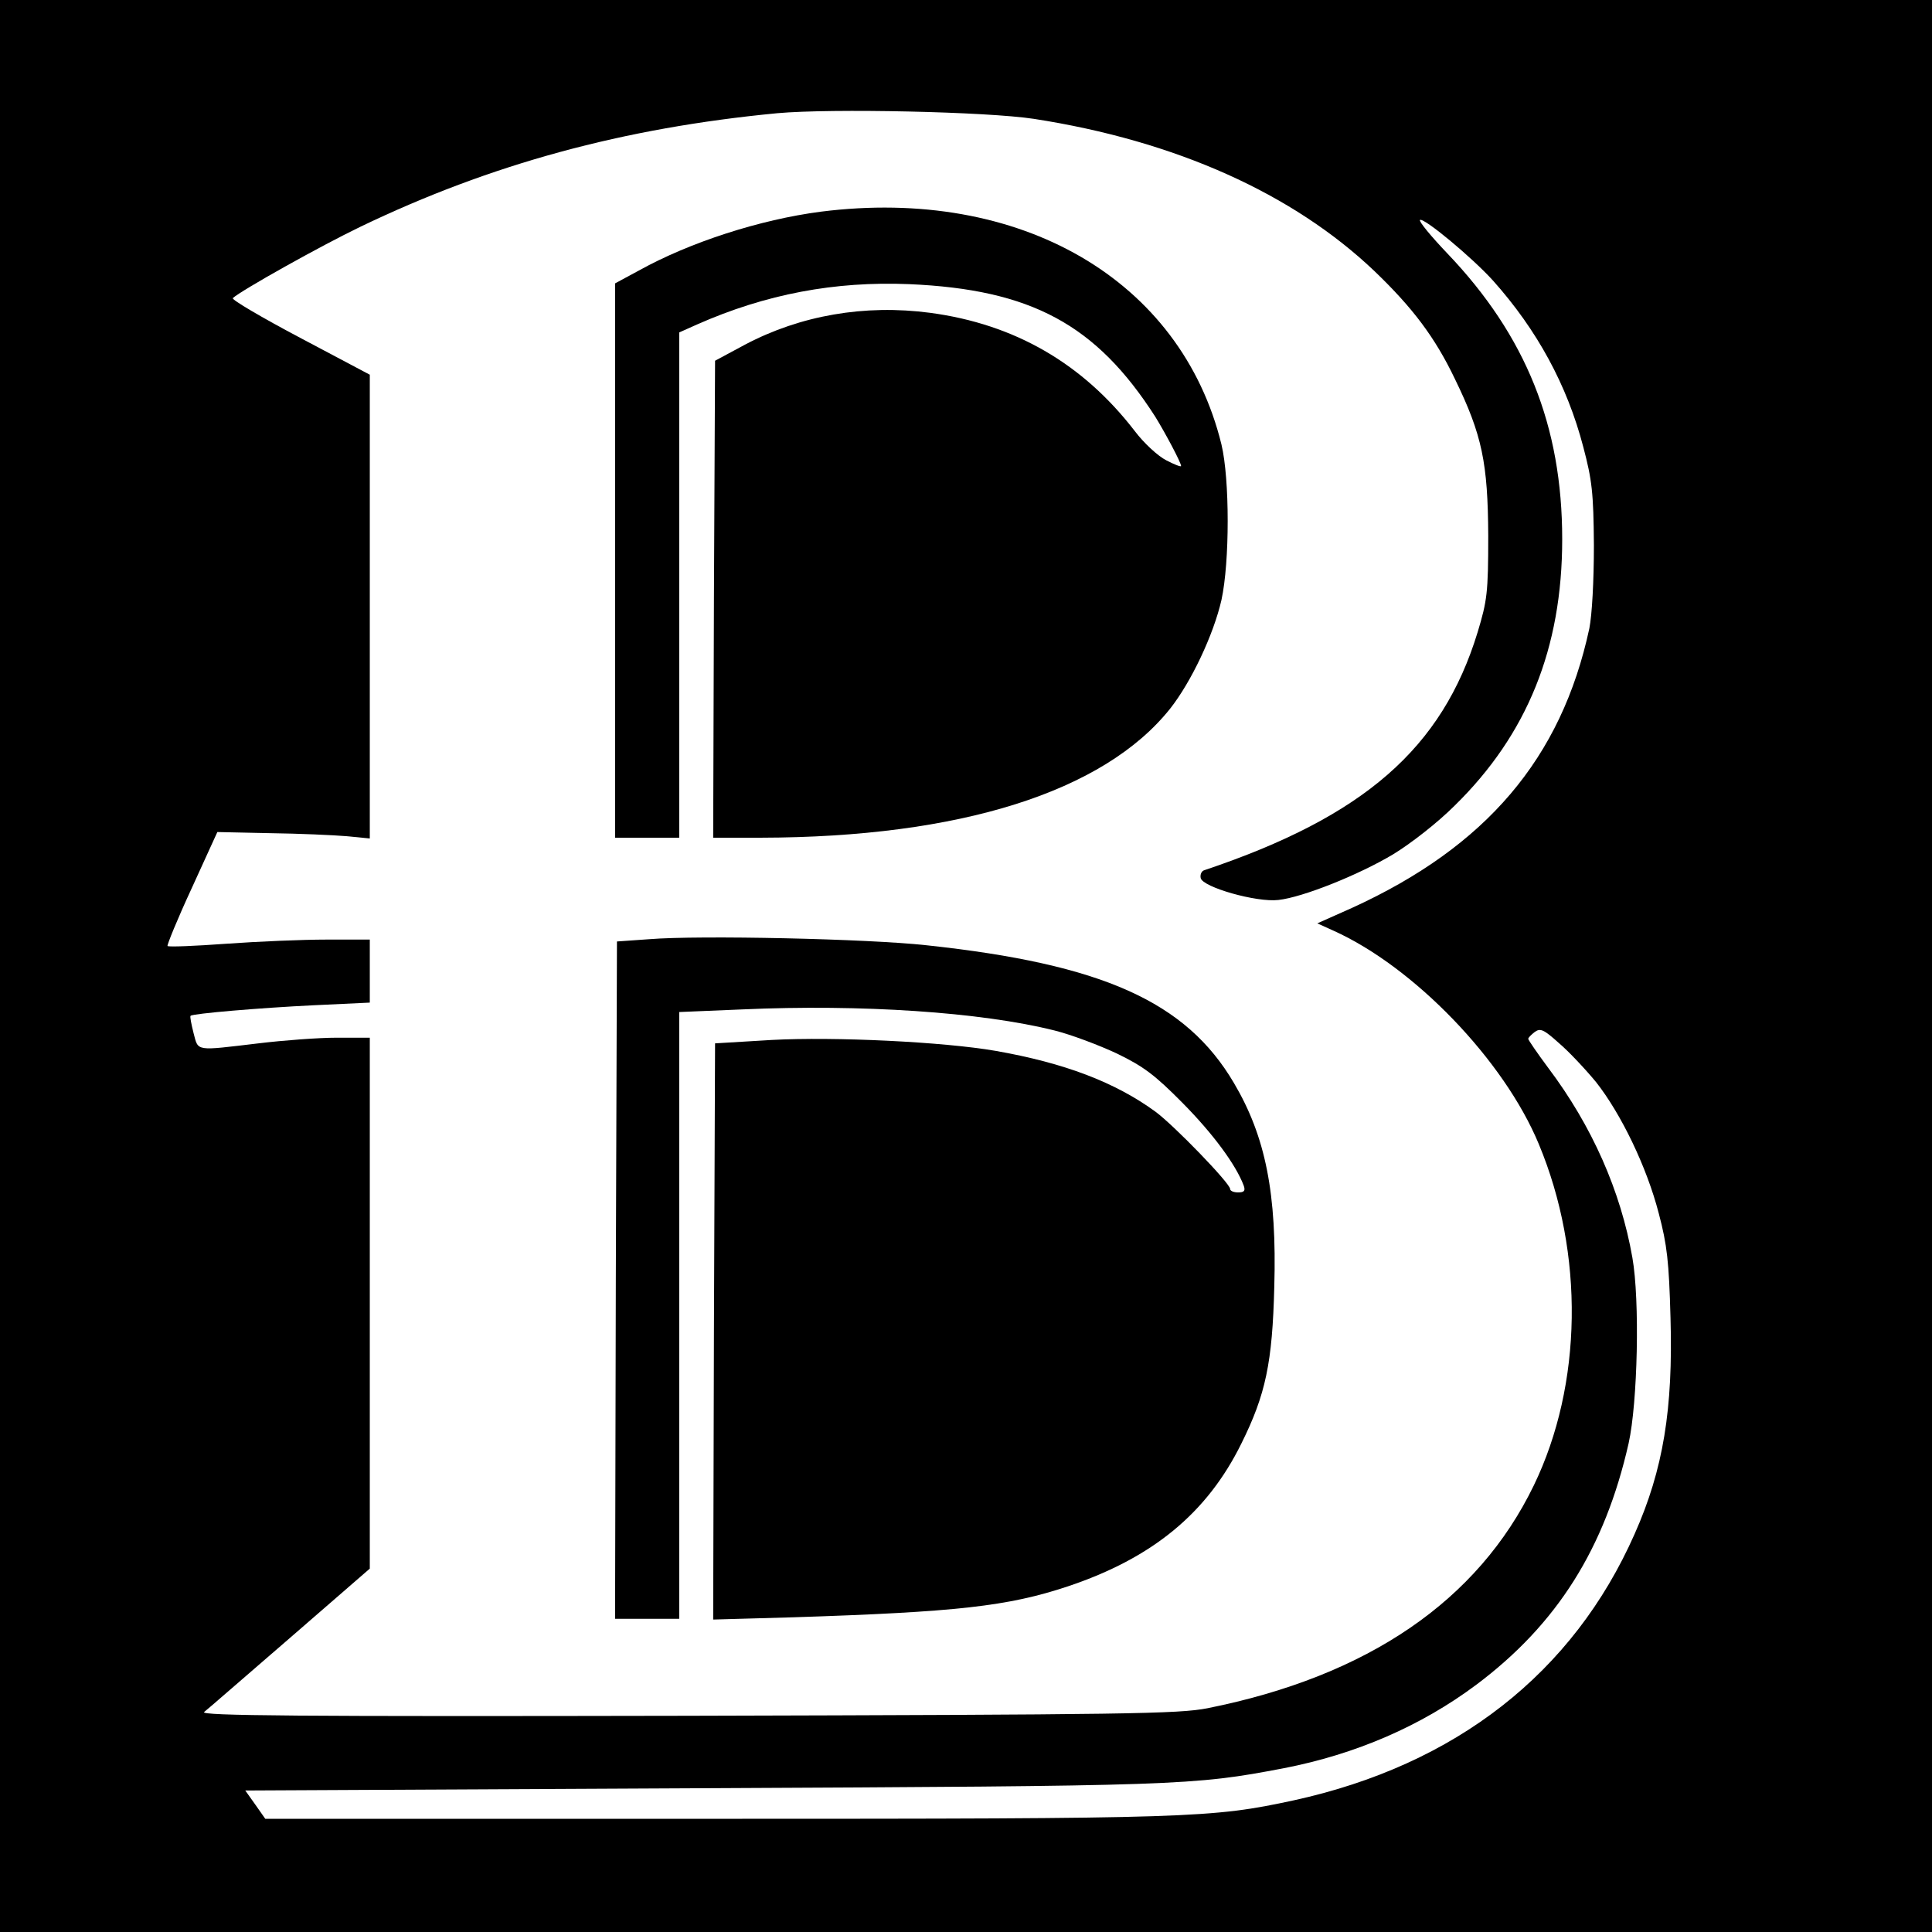 <?xml version="1.0" standalone="no"?>
<!DOCTYPE svg PUBLIC "-//W3C//DTD SVG 20010904//EN"
 "http://www.w3.org/TR/2001/REC-SVG-20010904/DTD/svg10.dtd">
<svg version="1.0" xmlns="http://www.w3.org/2000/svg"
 width="512pt" height="512pt" viewBox="0 0 512 512"
 preserveAspectRatio="xMidYMid meet">
<g transform="translate(0,512) scale(0.1,-0.1)"
fill="#000000" stroke="none">
<path d="M0 2560 l0 -2560 2560 0 2560 0 0 2560 0 2560 -2560 0 -2560 0 0
-2560z m2740 2245 c375 -58 687 -198 903 -404 101 -97 160 -175 213 -286 72
-148 87 -222 88 -415 0 -151 -3 -172 -28 -255 -94 -308 -301 -489 -724 -631
-8 -2 -12 -12 -10 -21 5 -24 148 -65 206 -58 64 7 212 66 304 121 46 28 117
83 163 129 192 188 285 417 285 706 0 300 -96 539 -304 757 -43 45 -76 85 -73
89 9 8 138 -99 194 -161 116 -130 196 -276 239 -441 23 -87 27 -121 28 -260 0
-96 -5 -184 -12 -220 -74 -345 -274 -579 -629 -741 l-92 -41 42 -19 c214 -96
453 -344 545 -566 121 -290 116 -637 -13 -904 -148 -306 -440 -506 -865 -591
-77 -15 -210 -17 -1380 -20 -1030 -2 -1292 0 -1279 10 8 6 110 95 227 196
l212 184 0 703 0 704 -87 0 c-49 0 -142 -7 -208 -15 -169 -20 -159 -22 -172
27 -6 24 -10 44 -8 46 6 6 183 21 327 28 l148 7 0 83 0 84 -115 0 c-63 0 -182
-5 -265 -11 -83 -6 -153 -9 -156 -6 -2 2 26 71 64 153 l68 149 140 -3 c76 -1
167 -5 202 -8 l62 -6 0 615 0 614 -185 98 c-102 54 -182 101 -178 105 23 21
234 139 338 189 345 166 697 262 1105 301 144 13 556 4 680 -15z m1490 -2553
c66 -84 134 -224 166 -348 22 -83 27 -128 31 -276 7 -242 -19 -402 -95 -573
-163 -369 -474 -612 -903 -706 -218 -47 -268 -49 -1535 -49 l-1191 0 -26 37
-27 38 1207 6 c1269 6 1304 7 1545 53 191 37 364 112 510 221 215 161 341 362
404 640 24 108 30 379 10 492 -31 177 -107 349 -223 503 -29 39 -53 74 -53 77
0 3 8 11 17 18 15 11 24 7 64 -29 26 -22 71 -70 99 -104z"/>
<path d="M2175 4559 c-161 -21 -347 -81 -482 -156 l-63 -34 0 -734 0 -735 85
0 85 0 0 670 0 669 47 21 c183 81 366 115 562 107 324 -14 496 -107 653 -352
27 -44 68 -121 68 -130 0 -3 -18 4 -39 15 -22 11 -60 46 -84 78 -138 179 -318
283 -542 313 -174 23 -344 -7 -490 -84 l-80 -43 -3 -632 -2 -632 127 0 c526 1
908 121 1084 342 56 71 115 196 136 288 22 101 22 320 0 412 -107 437 -533
684 -1062 617z"/>
<path d="M1720 2631 l-85 -6 -3 -897 -2 -898 85 0 85 0 0 804 0 804 168 7
c313 14 632 -7 827 -56 44 -11 118 -39 165 -61 70 -34 100 -56 175 -132 79
-80 140 -162 161 -218 5 -14 1 -18 -15 -18 -12 0 -21 4 -21 9 0 15 -148 168
-198 205 -107 78 -241 129 -423 161 -138 24 -427 38 -594 29 l-150 -9 -3 -764
-2 -763 212 6 c433 14 569 29 728 82 224 75 369 194 460 379 64 129 82 213 87
415 7 247 -23 398 -107 540 -127 216 -349 315 -815 365 -154 17 -601 27 -735
16z"/>
</g>
</svg>
